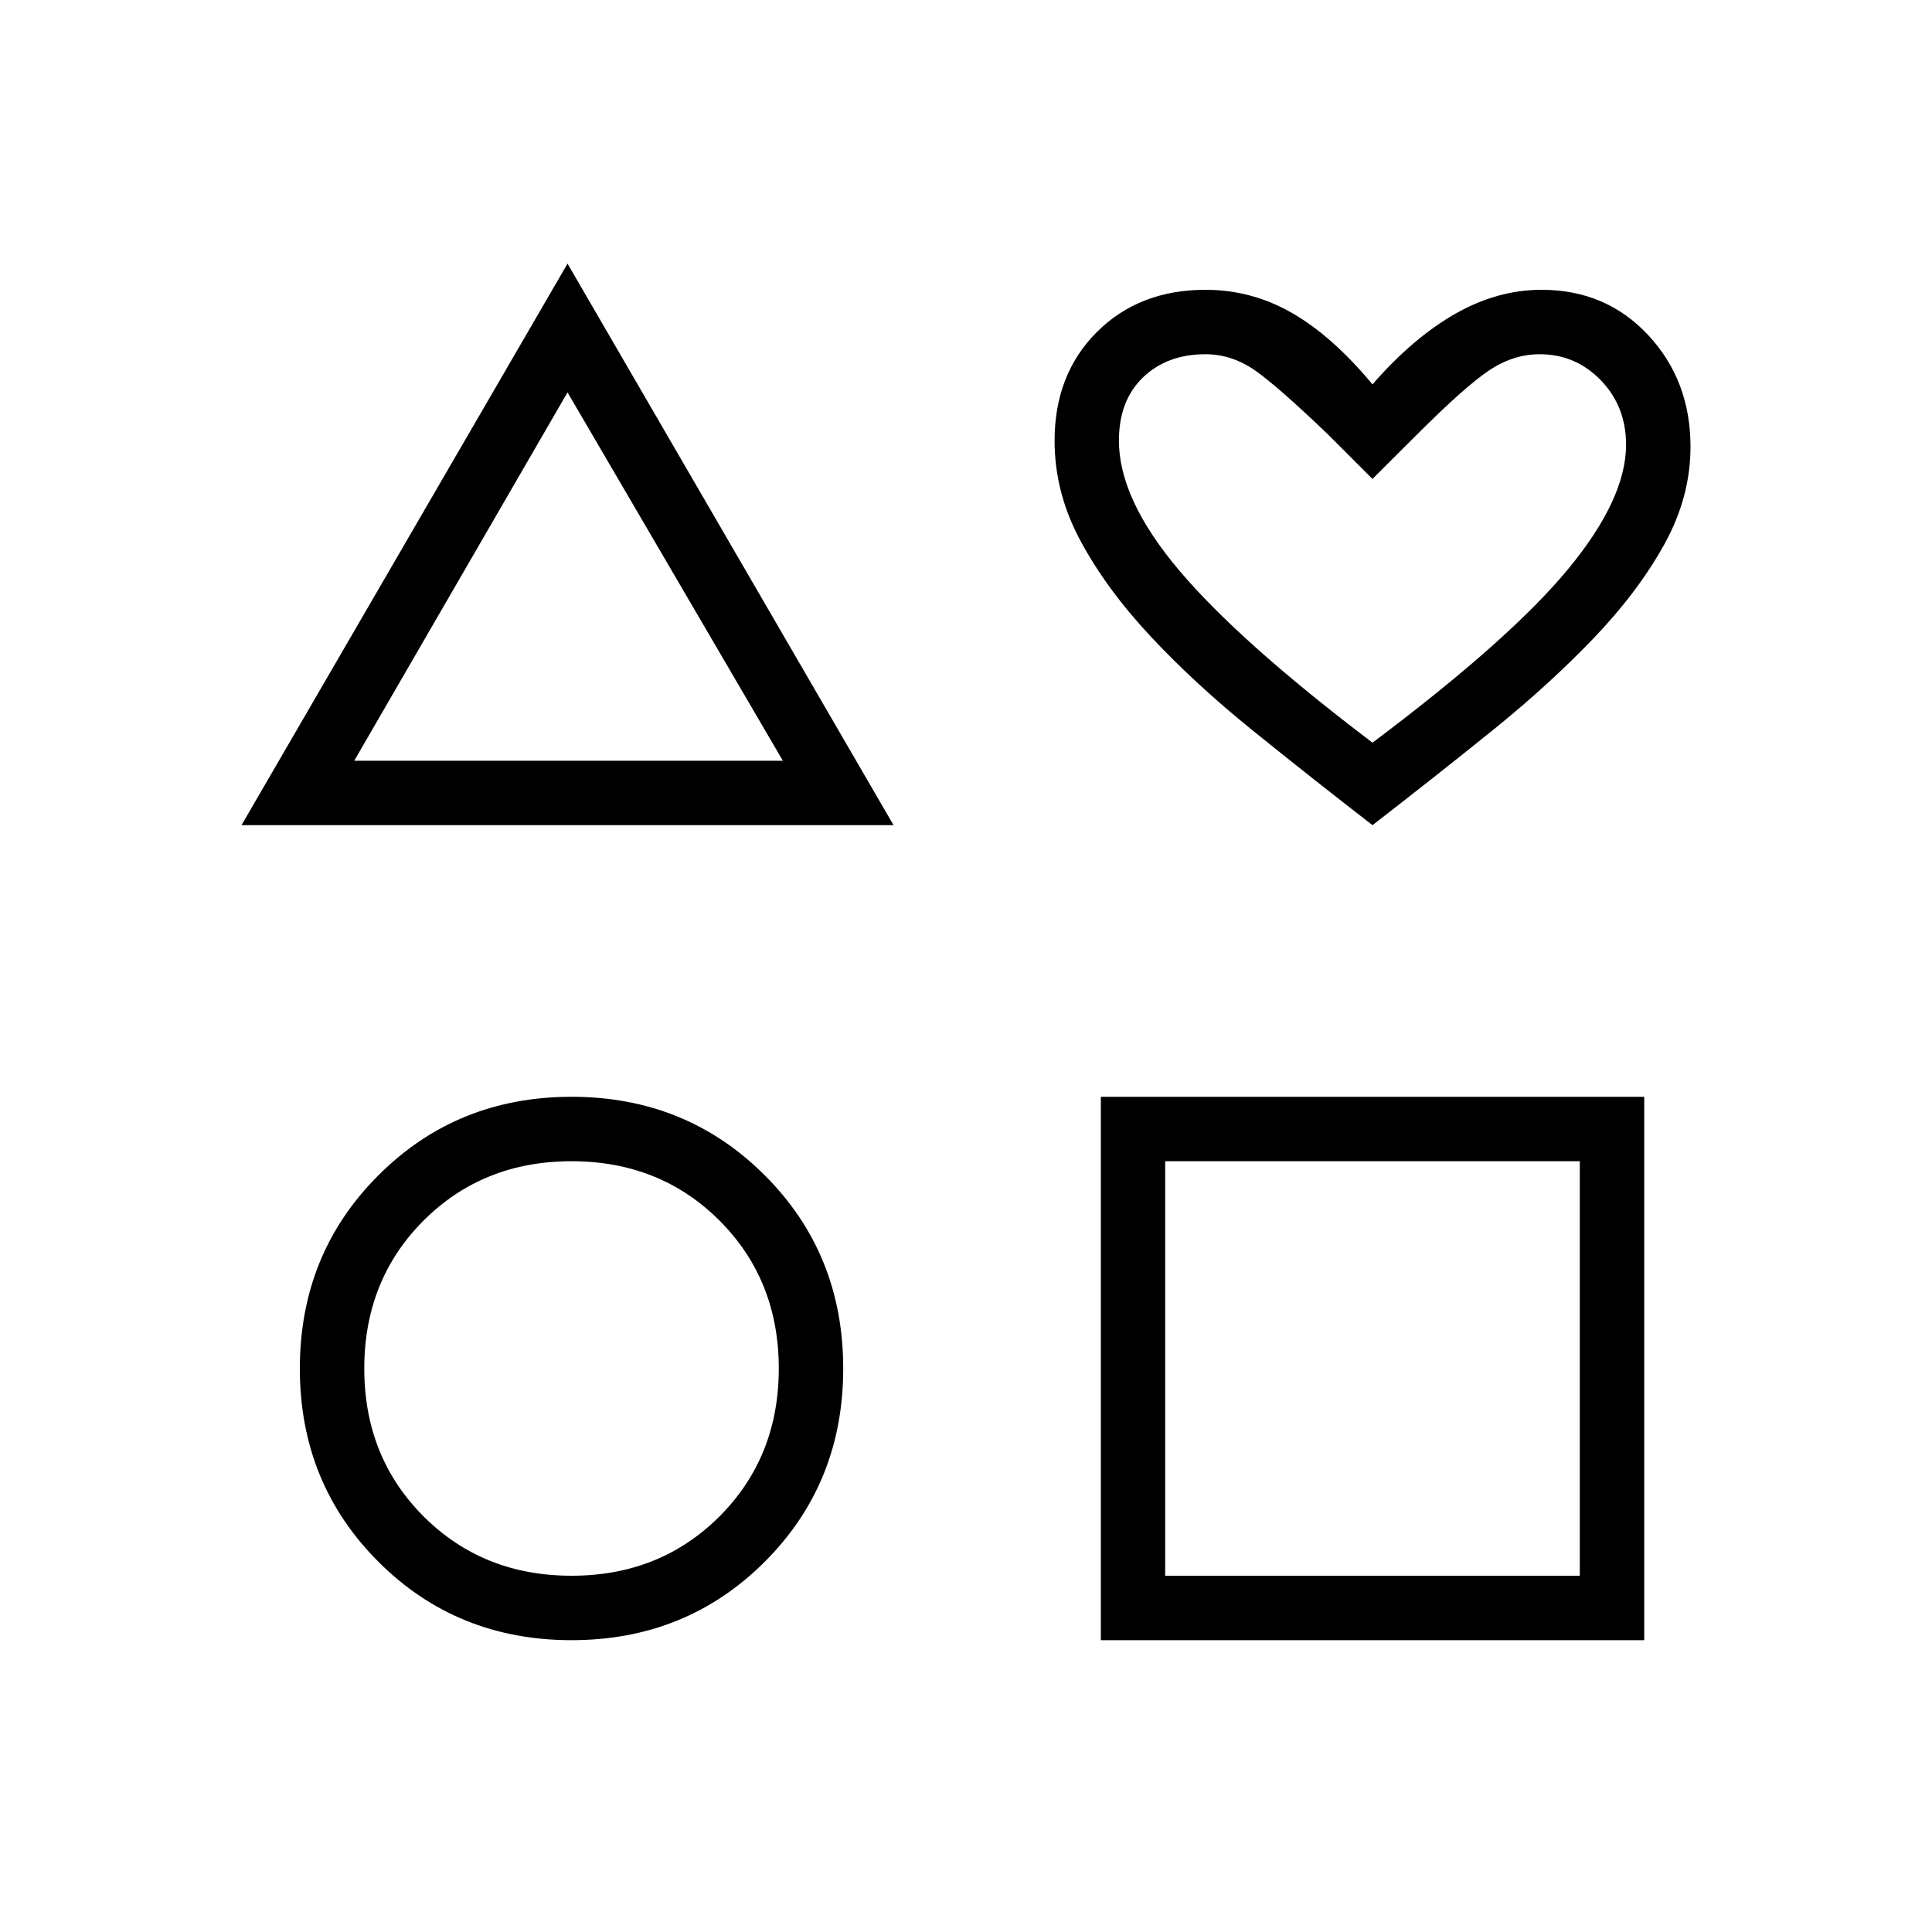 <svg xmlns="http://www.w3.org/2000/svg" height="20" width="20"><path d="m2.5 8.542 3.375-5.813L9.25 8.542Zm3.417 8.437q-1.188 0-2-.812-.813-.813-.813-2 0-1.188.813-2 .812-.813 2-.813 1.187 0 2 .813.812.812.812 2 0 1.187-.812 2-.813.812-2 .812Zm0-.667q.916 0 1.531-.614.614-.615.614-1.531 0-.917-.614-1.532-.615-.614-1.531-.614-.917 0-1.532.614-.614.615-.614 1.532 0 .916.614 1.531.615.614 1.532.614Zm-2.25-8.437h4.437L5.875 4.062Zm7.729 9.104v-5.625h5.625v5.625Zm.666-.667h4.292v-4.291h-4.292Zm2.146-7.77q-.646-.5-1.239-.979-.594-.48-1.052-.969-.459-.49-.729-.99-.271-.5-.271-1.042 0-.687.437-1.124Q11.792 3 12.479 3q.479 0 .896.24.417.239.833.739.417-.479.854-.729.438-.25.896-.25.667 0 1.104.469.438.469.438 1.156 0 .521-.271 1.01-.271.49-.729.969-.458.479-1.052.959-.594.479-1.24.979Zm0-.854q1.417-1.063 2.021-1.792.604-.729.604-1.292 0-.396-.26-.666-.261-.271-.635-.271-.271 0-.521.166-.25.167-.75.667l-.459.458-.458-.458q-.521-.5-.76-.667-.24-.166-.511-.166-.396 0-.646.239-.25.24-.25.656 0 .605.625 1.344.625.74 2 1.782Zm0-2Zm-8.312.27Zm.021 8.209Zm8.291 0Z"/></svg>